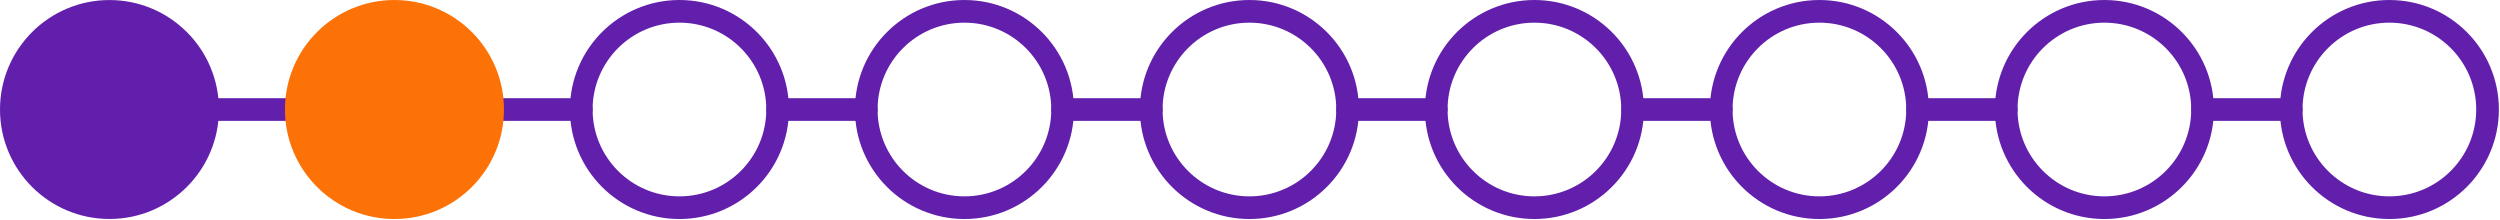 <?xml version="1.0" encoding="UTF-8" standalone="no"?>
<!DOCTYPE svg PUBLIC "-//W3C//DTD SVG 1.1//EN" "http://www.w3.org/Graphics/SVG/1.1/DTD/svg11.dtd">
<svg width="100%" height="100%" viewBox="0 0 1889 166" version="1.1" xmlns="http://www.w3.org/2000/svg" xmlns:xlink="http://www.w3.org/1999/xlink" xml:space="preserve" xmlns:serif="http://www.serif.com/" style="fill-rule:evenodd;clip-rule:evenodd;stroke-linecap:round;stroke-linejoin:round;stroke-miterlimit:1.5;">
    <g transform="matrix(1,0,0,1,-263.552,-930.519)">
        <path d="M420.448,1013.26L487.423,1013.26" style="fill:none;stroke:rgb(97,31,172);stroke-width:17.13px;"/>
    </g>
    <g transform="matrix(3.125,0,0,3.125,224.94,-3.936)">
        <circle cx="92.304" cy="27.738" r="23.738" style="fill:none;stroke:rgb(97,31,172);stroke-width:5.48px;stroke-linecap:butt;stroke-miterlimit:2;"/>
    </g>
    <g transform="matrix(1,0,0,1,-48.215,-930.519)">
        <path d="M420.448,1013.26L487.423,1013.26" style="fill:none;stroke:rgb(97,31,172);stroke-width:17.13px;"/>
    </g>
    <g transform="matrix(3.125,0,0,3.125,440.277,-3.936)">
        <circle cx="92.304" cy="27.738" r="23.738" style="fill:none;stroke:rgb(97,31,172);stroke-width:5.48px;stroke-linecap:butt;stroke-miterlimit:2;"/>
    </g>
    <g transform="matrix(1,0,0,1,167.122,-930.519)">
        <path d="M420.448,1013.26L487.423,1013.26" style="fill:none;stroke:rgb(97,31,172);stroke-width:17.13px;"/>
    </g>
    <g transform="matrix(3.125,0,0,3.125,655.614,-3.936)">
        <circle cx="92.304" cy="27.738" r="23.738" style="fill:none;stroke:rgb(97,31,172);stroke-width:5.48px;stroke-linecap:butt;stroke-miterlimit:2;"/>
    </g>
    <g transform="matrix(1,0,0,1,382.46,-930.519)">
        <path d="M420.448,1013.26L487.423,1013.26" style="fill:none;stroke:rgb(97,31,172);stroke-width:17.13px;"/>
    </g>
    <g transform="matrix(3.125,0,0,3.125,870.952,-3.936)">
        <circle cx="92.304" cy="27.738" r="23.738" style="fill:none;stroke:rgb(97,31,172);stroke-width:5.48px;stroke-linecap:butt;stroke-miterlimit:2;"/>
    </g>
    <g transform="matrix(1,0,0,1,597.797,-930.519)">
        <path d="M420.448,1013.26L487.423,1013.26" style="fill:none;stroke:rgb(97,31,172);stroke-width:17.13px;"/>
    </g>
    <g transform="matrix(3.125,0,0,3.125,1086.29,-3.936)">
        <circle cx="92.304" cy="27.738" r="23.738" style="fill:none;stroke:rgb(97,31,172);stroke-width:5.48px;stroke-linecap:butt;stroke-miterlimit:2;"/>
    </g>
    <g transform="matrix(1,0,0,1,813.134,-930.519)">
        <path d="M420.448,1013.26L487.423,1013.26" style="fill:none;stroke:rgb(97,31,172);stroke-width:17.13px;"/>
    </g>
    <g transform="matrix(3.125,0,0,3.125,1301.62,-3.936)">
        <circle cx="92.304" cy="27.738" r="23.738" style="fill:none;stroke:rgb(97,31,172);stroke-width:5.48px;stroke-linecap:butt;stroke-miterlimit:2;"/>
    </g>
    <g transform="matrix(1,0,0,1,1028.47,-930.519)">
        <path d="M420.448,1013.26L487.423,1013.26" style="fill:none;stroke:rgb(97,31,172);stroke-width:17.13px;"/>
    </g>
    <g transform="matrix(3.125,0,0,3.125,1516.96,-3.936)">
        <circle cx="92.304" cy="27.738" r="23.738" style="fill:none;stroke:rgb(97,31,172);stroke-width:5.48px;stroke-linecap:butt;stroke-miterlimit:2;"/>
    </g>
    <g transform="matrix(1,0,0,1,1243.81,-930.519)">
        <path d="M420.448,1013.26L487.423,1013.26" style="fill:none;stroke:rgb(97,31,172);stroke-width:17.13px;"/>
    </g>
    <g transform="matrix(3.125,0,0,3.125,-205.735,-3.936)">
        <circle cx="92.304" cy="27.738" r="23.738" style="fill:rgb(97,31,172);stroke:rgb(97,31,172);stroke-width:5.46px;stroke-linecap:butt;stroke-miterlimit:2;"/>
    </g>
    <g transform="matrix(3.125,0,0,3.125,9.602,-3.936)">
        <circle cx="92.304" cy="27.738" r="23.738" style="fill:rgb(252,114,7);stroke:rgb(252,114,7);stroke-width:5.48px;stroke-linecap:butt;stroke-miterlimit:2;"/>
    </g>
</svg>
